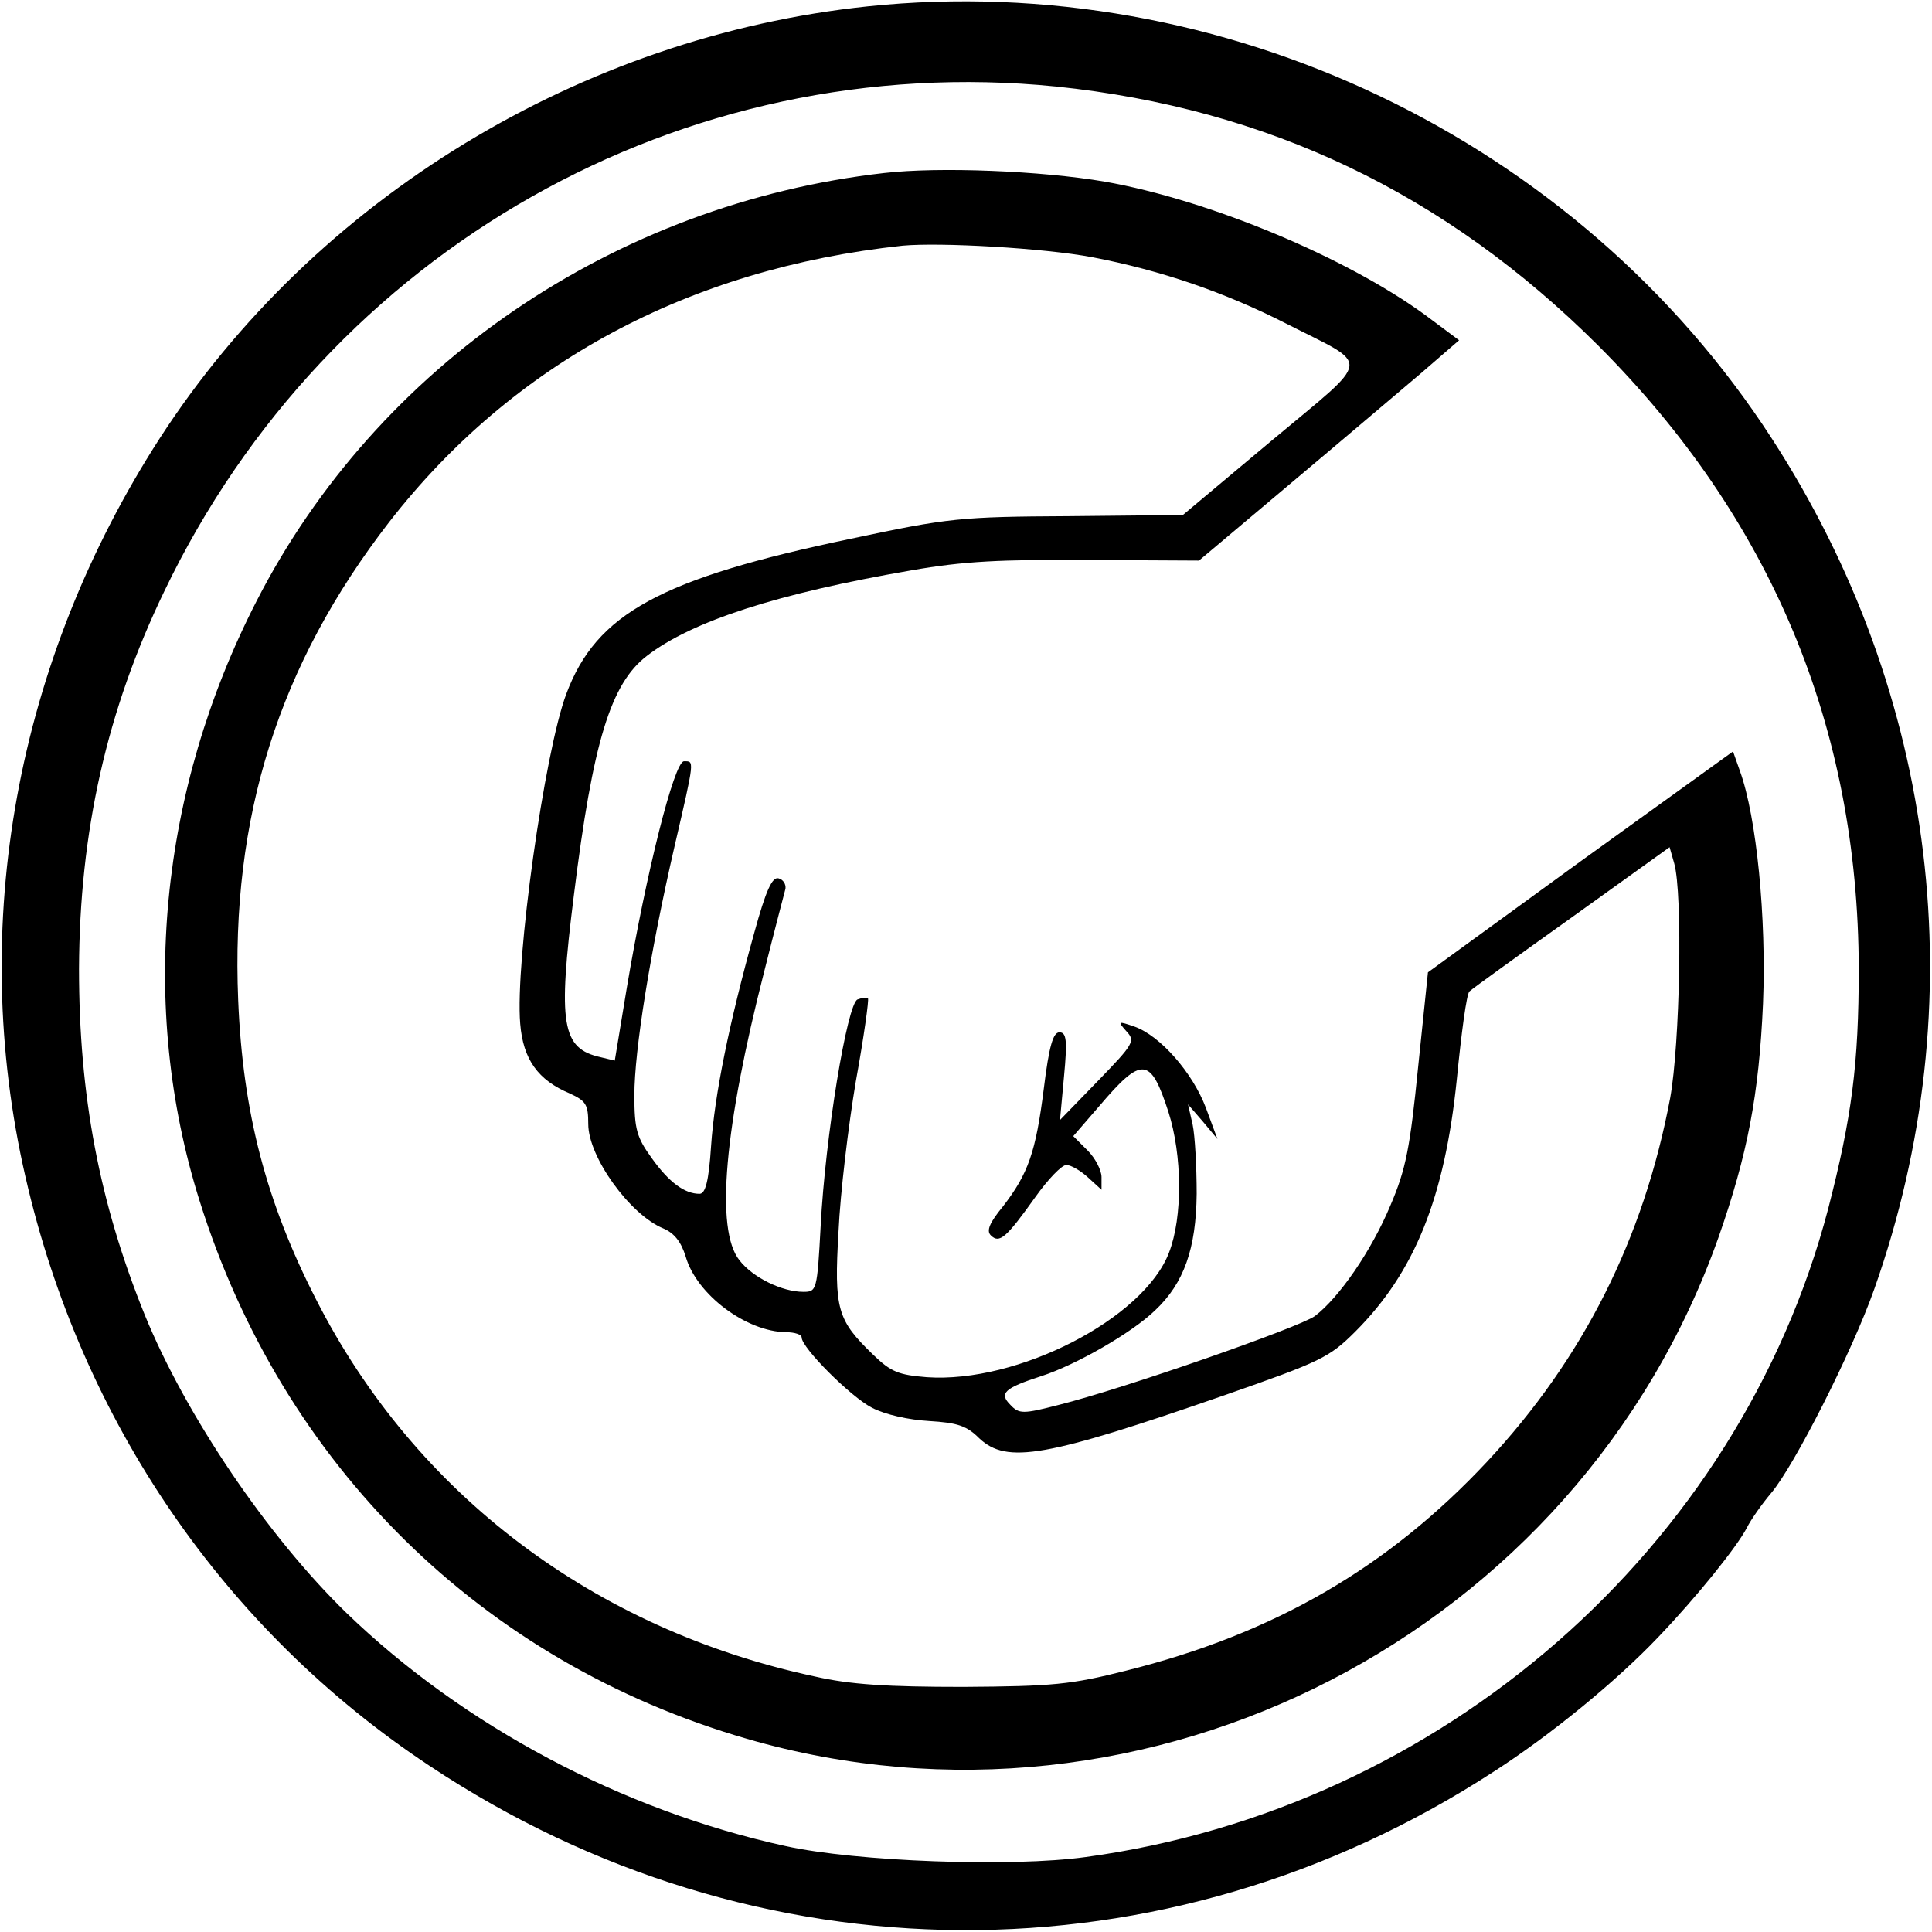 <?xml version="1.0" standalone="no"?>
<!DOCTYPE svg PUBLIC "-//W3C//DTD SVG 20010904//EN"
 "http://www.w3.org/TR/2001/REC-SVG-20010904/DTD/svg10.dtd">
<svg version="1.0" xmlns="http://www.w3.org/2000/svg"
 width="335pt" height="335pt" viewBox="0 0 335 335"
 preserveAspectRatio="xMidYMid meet">

<g transform="translate(0,335) scale(0.1,-0.1)"
fill="#000000" stroke="none">
<path d="M1505 3339 c-497 -52 -959 -333 -1228 -749 -249 -386 -333 -844 -233
-1280 97 -425 346 -787 701 -1022 566 -376 1276 -380 1845 -10 98 63 213 157
286 234 66 69 136 156 153 189 7 14 26 41 42 60 40 47 141 246 179 354 175
495 110 1031 -178 1475 -336 519 -952 813 -1567 749z m326 -139 c367 -38 675
-185 940 -449 300 -300 451 -661 452 -1081 0 -165 -12 -257 -53 -416 -155
-590 -671 -1040 -1287 -1124 -129 -18 -399 -8 -521 19 -284 62 -559 209 -761
404 -137 133 -279 343 -350 517 -79 195 -114 381 -114 600 1 238 48 448 148
655 284 592 899 940 1546 875z"/>
<path d="M1533 3050 c-467 -53 -879 -334 -1088 -742 -169 -329 -205 -703 -99
-1040 144 -459 490 -800 949 -933 696 -202 1442 183 1685 870 50 143 70 246
77 405 6 148 -11 323 -40 403 l-12 34 -265 -191 -264 -192 -17 -164 c-14 -140
-21 -177 -48 -240 -33 -79 -89 -160 -131 -192 -28 -20 -332 -126 -444 -154
-62 -16 -69 -16 -84 0 -20 20 -11 29 54 50 59 19 157 75 197 114 50 47 71 107
72 202 0 47 -3 101 -7 120 l-8 35 26 -30 25 -30 -20 54 c-23 61 -79 125 -124
141 -29 10 -29 9 -14 -8 16 -17 13 -22 -49 -86 l-66 -68 7 76 c6 63 4 76 -8
76 -11 0 -18 -24 -27 -97 -14 -111 -27 -148 -71 -205 -23 -28 -29 -42 -21 -50
15 -15 27 -4 77 66 22 31 46 56 54 56 8 0 25 -10 38 -22 l23 -21 0 22 c0 12
-11 33 -24 46 l-25 25 45 52 c74 87 89 86 120 -10 24 -75 25 -182 1 -244 -44
-115 -263 -227 -420 -216 -49 4 -62 9 -93 39 -62 60 -68 78 -60 214 3 66 17
183 30 260 14 77 23 142 21 144 -2 2 -10 1 -18 -2 -18 -7 -56 -238 -64 -393
-6 -112 -7 -114 -30 -114 -37 0 -88 25 -111 55 -42 53 -26 230 43 500 18 72
35 136 37 144 1 8 -4 16 -12 18 -11 3 -22 -21 -42 -94 -44 -158 -69 -282 -75
-370 -4 -62 -10 -83 -20 -83 -26 0 -53 20 -83 62 -26 36 -30 50 -30 109 0 77
27 247 70 433 35 151 34 146 16 146 -17 0 -66 -196 -99 -392 l-21 -127 -25 6
c-67 15 -74 57 -46 280 33 267 64 368 127 416 78 60 226 108 458 148 91 16
155 19 307 18 l192 -1 158 133 c87 73 188 159 226 191 l67 58 -59 44 c-137
100 -374 199 -555 231 -111 19 -288 26 -383 15z m361 -146 c120 -23 230 -61
336 -115 149 -76 152 -55 -25 -203 l-154 -129 -198 -2 c-187 -1 -208 -3 -377
-39 -331 -69 -442 -130 -494 -269 -38 -101 -89 -465 -80 -572 5 -62 31 -98 86
-121 28 -13 32 -19 32 -53 0 -57 72 -157 130 -181 19 -8 31 -23 39 -49 19 -66
105 -130 174 -131 15 0 27 -4 27 -9 0 -18 85 -103 122 -122 23 -12 64 -21 99
-23 49 -3 65 -8 87 -30 48 -45 115 -33 426 75 166 58 181 65 226 110 103 103
155 232 176 437 8 81 17 149 22 153 4 4 83 61 177 128 l170 122 8 -28 c15 -53
10 -313 -7 -407 -46 -244 -151 -452 -317 -630 -172 -184 -370 -299 -627 -363
-95 -24 -126 -27 -282 -28 -131 0 -196 4 -257 18 -383 82 -693 316 -865 654
-86 168 -127 323 -135 519 -13 317 70 581 262 829 214 275 518 439 890 479 65
6 244 -4 329 -20z"/>
</g>
</svg>
